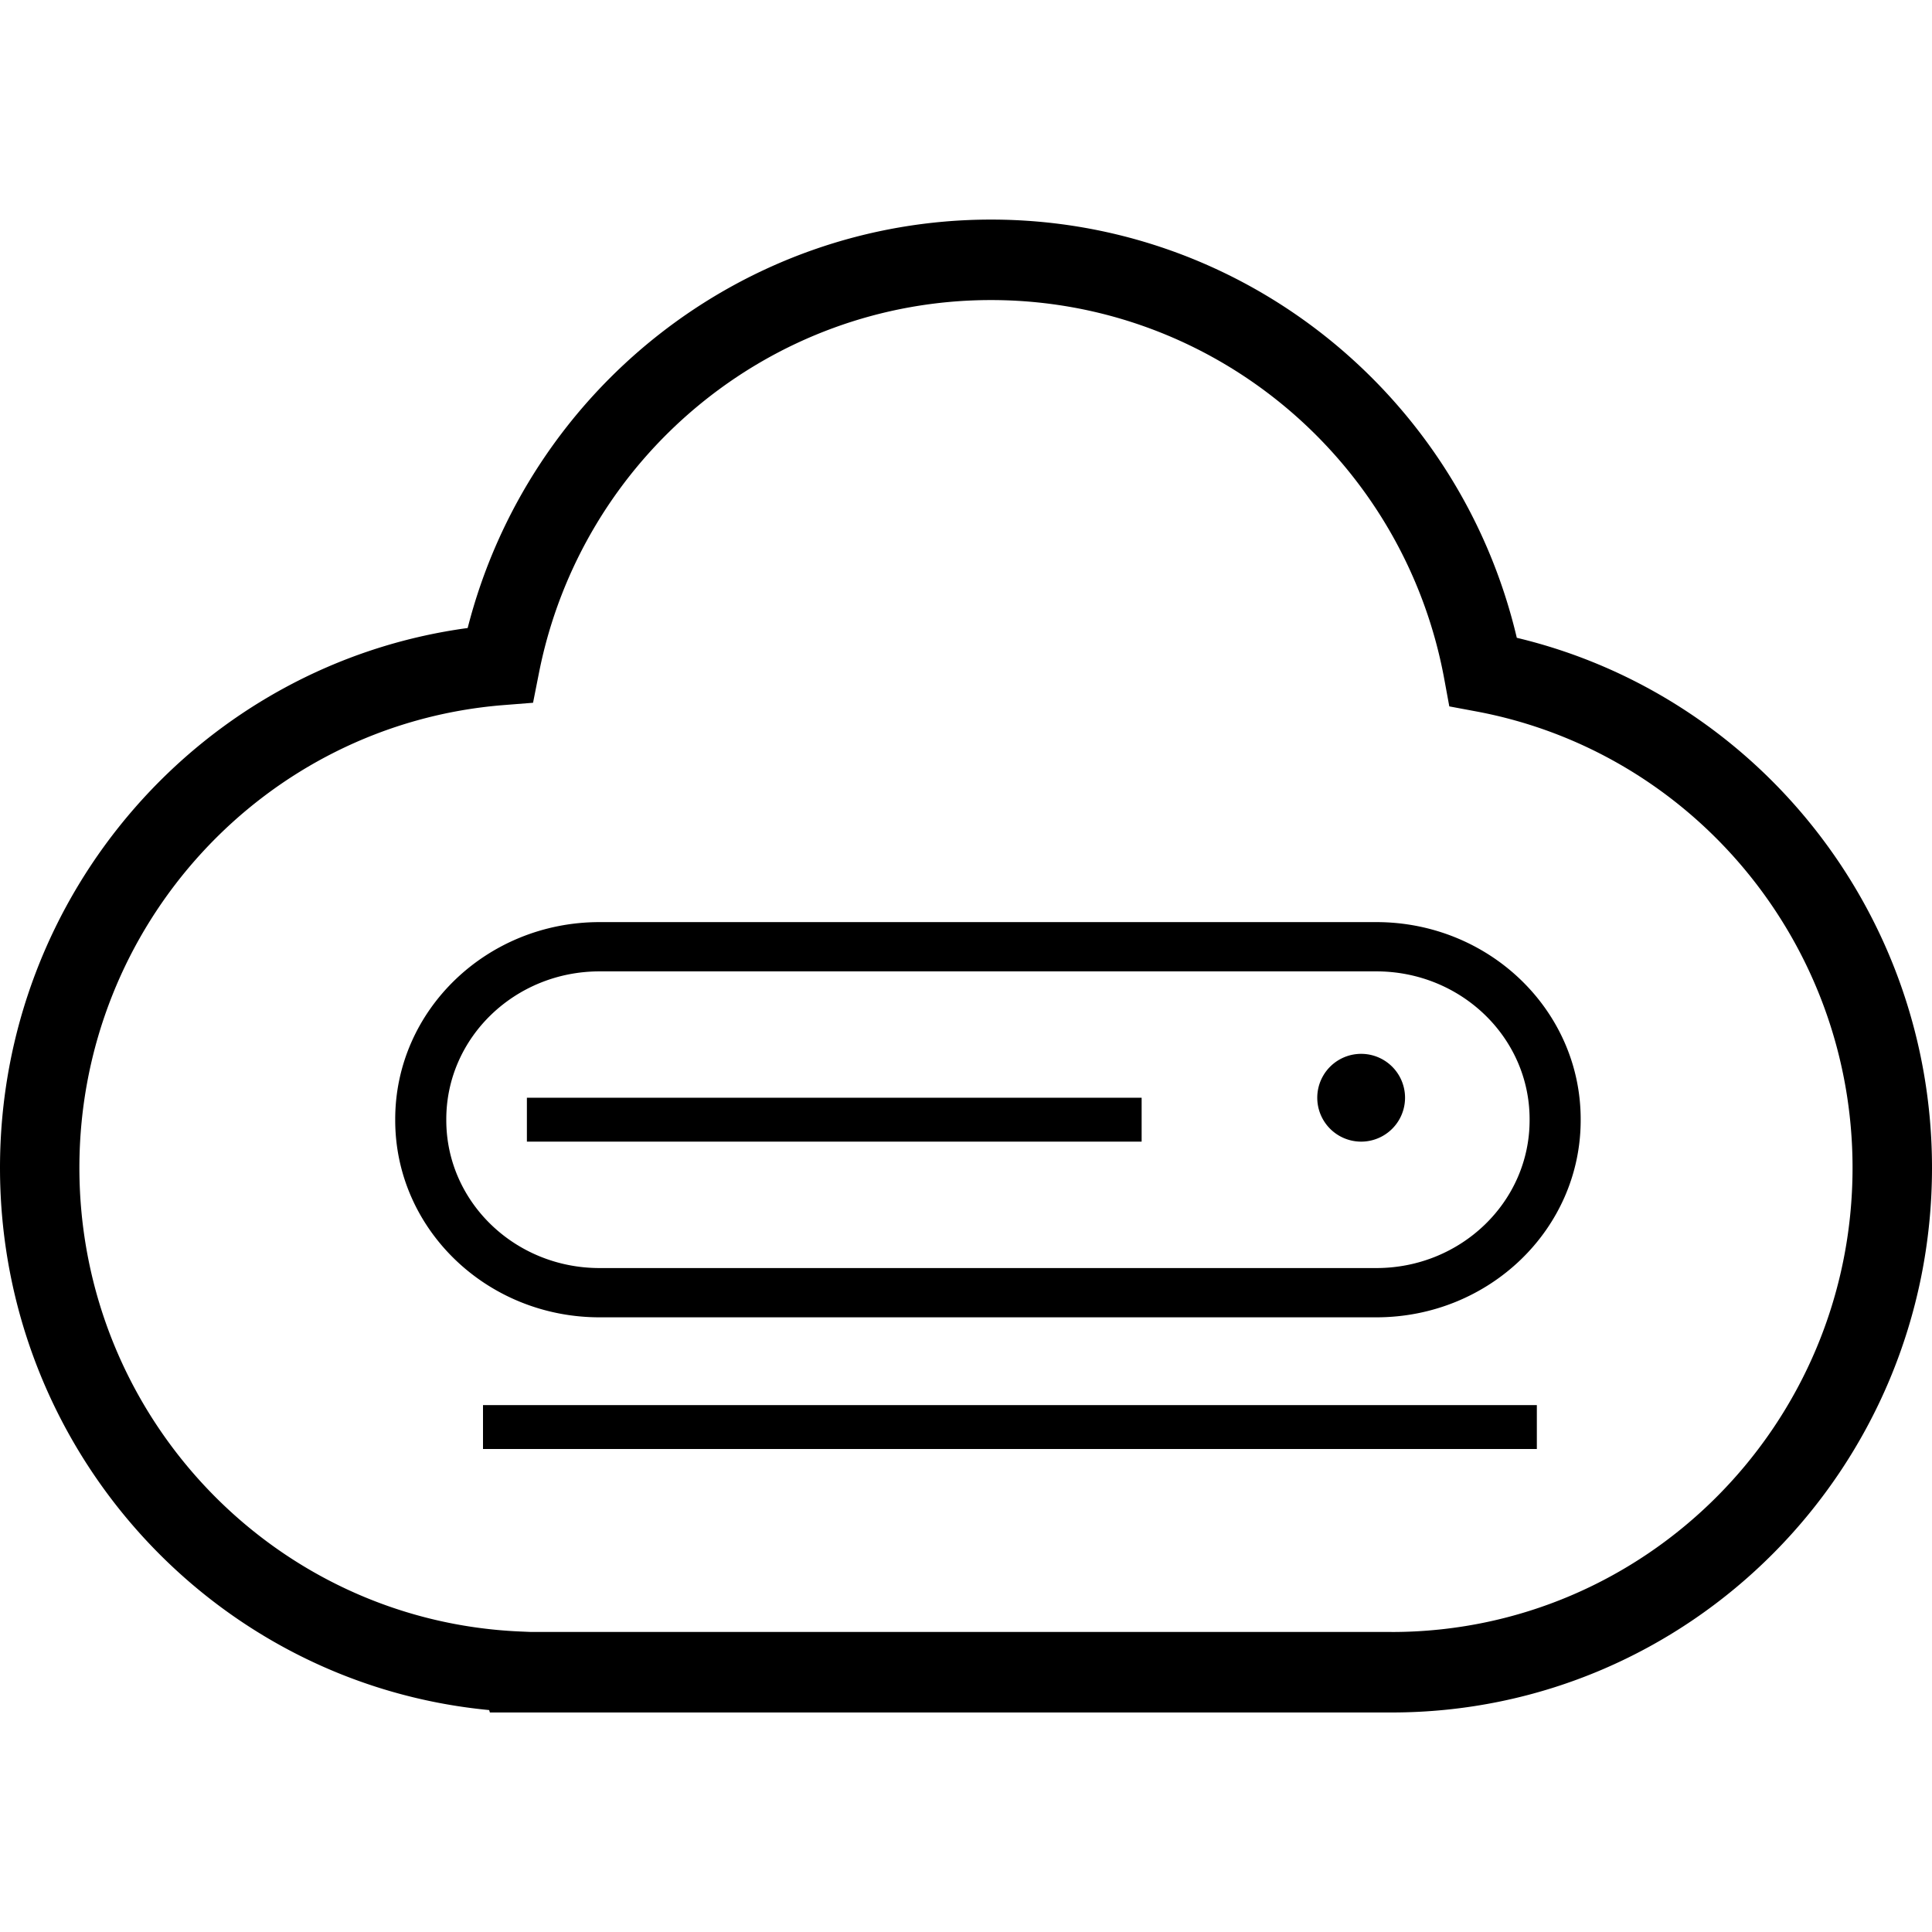 <svg xmlns="http://www.w3.org/2000/svg" viewBox="0 0 32 32"><path fill="currentColor" d="M0 19.342c0-4.547 3.35-8.345 7.746-8.94 1.005-3.938 4.548-6.765 8.669-6.765 4.18 0 7.761 2.909 8.708 6.927 3.988.953 6.877 4.562 6.877 8.778 0 4.983-4.008 9.022-8.951 9.022H8.114l-.012-.04C3.544 27.891 0 24.024 0 19.342m23.049 7.689c4.217 0 7.635-3.444 7.635-7.689 0-3.72-2.644-6.889-6.235-7.559l-.444-.083-.083-.451c-.665-3.615-3.811-6.279-7.508-6.279-3.658 0-6.781 2.609-7.487 6.175l-.098.495-.495.039c-3.951.318-7.019 3.649-7.019 7.663 0 4.122 3.229 7.508 7.305 7.681l.164.007h14.264zM9.931 15.273h12.865c1.869 0 3.385 1.462 3.385 3.265v.016c0 1.804-1.516 3.265-3.385 3.265H9.931c-1.869 0-3.385-1.462-3.385-3.265v-.016c0-1.804 1.516-3.265 3.385-3.265m0 .816c-1.402 0-2.539 1.096-2.539 2.449v.016c0 1.353 1.137 2.449 2.539 2.449h12.865c1.402 0 2.539-1.096 2.539-2.449v-.016c0-1.353-1.137-2.449-2.539-2.449zm-1.204 2.82v-.727h10.182v.727zM8 24v-.727h17.455V24zm14.545-5.091a.727.727 0 0 1 0-1.454.727.727 0 0 1 0 1.454"/></svg>